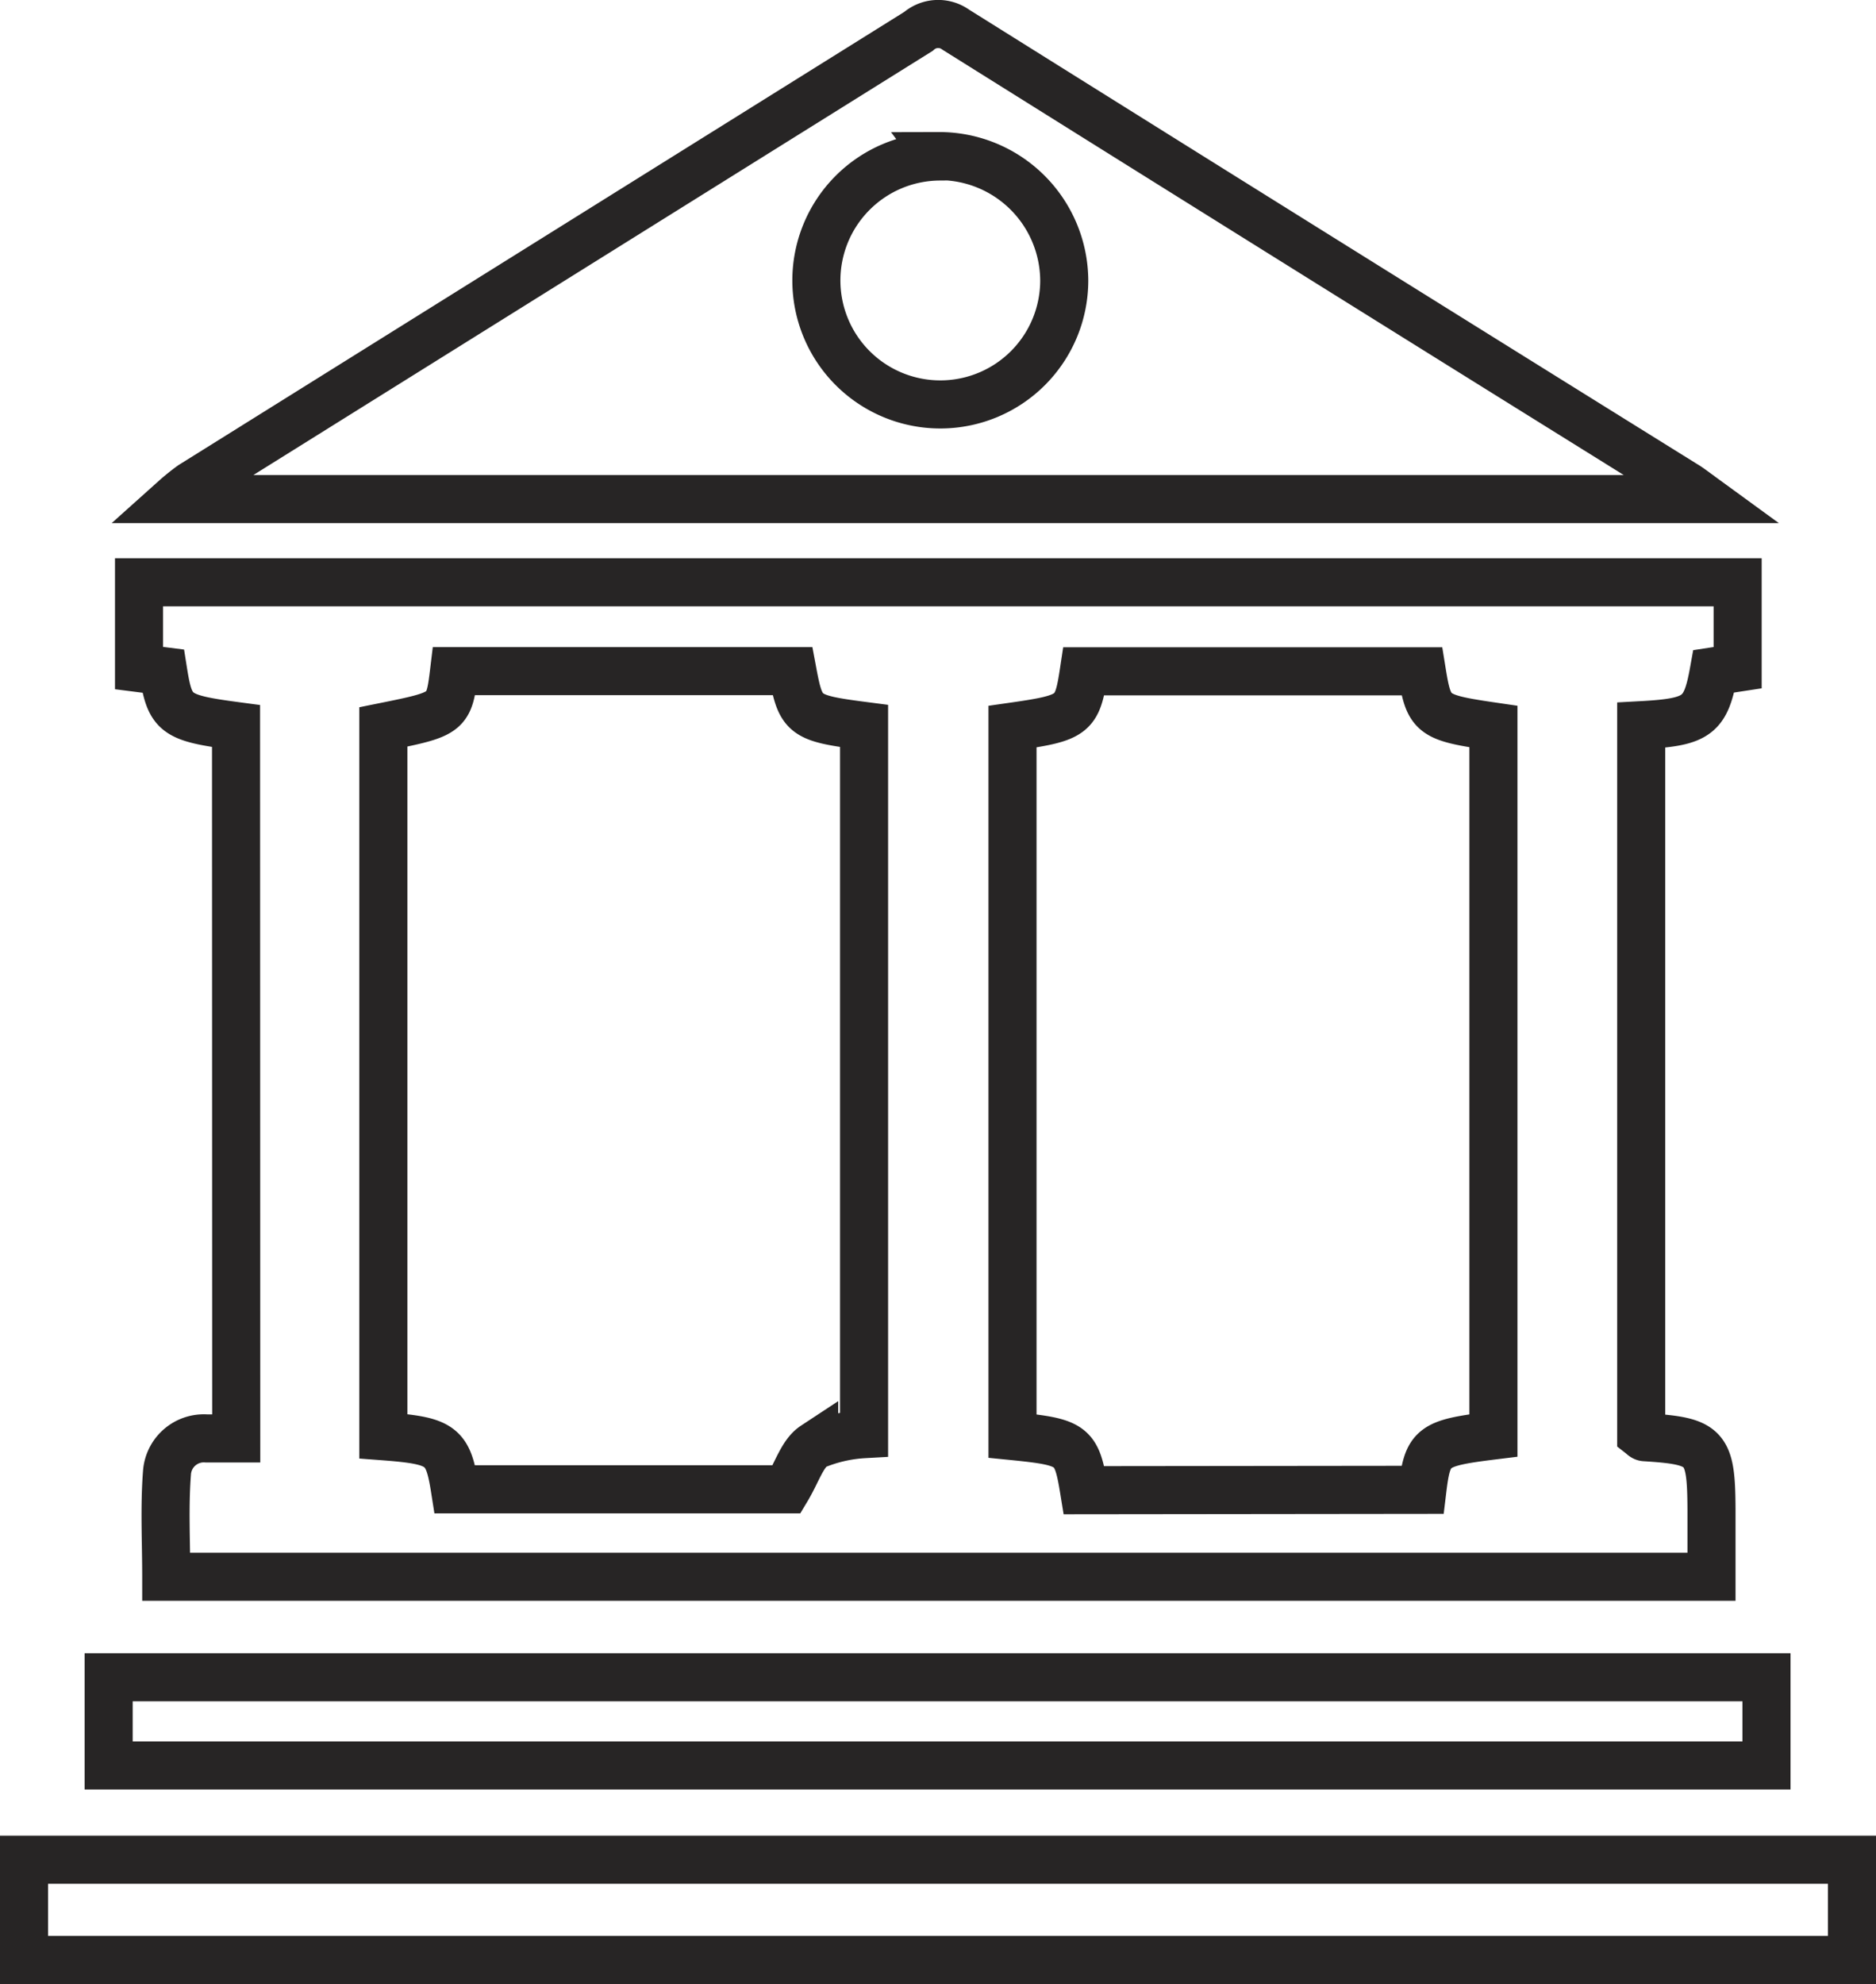 <svg xmlns="http://www.w3.org/2000/svg" width="19.512" height="20.629" viewBox="0 0 19.512 20.629">
  <g id="Grupo_8821" data-name="Grupo 8821" transform="translate(-14.176 -613.111)">
    <path id="Trazado_9132" data-name="Trazado 9132" d="M16.7,620.995c-.637-.085-.687-.122-.758-.571l-.251-.032V619.5H32.318v.888l-.248.038c-.084.466-.167.528-.755.56v7.378c.009.007.023.024.038.025.639.04.69.095.693.751,0,.225,0,.45,0,.7H15.974c0-.367-.02-.728.008-1.084a.384.384,0,0,1,.414-.354c.1,0,.195,0,.306,0Zm12.339,7.941c.055-.454.1-.486.739-.565V621c-.642-.094-.671-.116-.745-.574H25.518c-.069.456-.1.483-.742.575v7.376c.63.063.667.091.744.563Zm-6.554-8.512H18.968c-.053.439-.061.444-.736.58v7.375c.61.046.673.094.745.552h3.45c.111-.185.163-.372.286-.453a1.545,1.545,0,0,1,.519-.121v-7.363C22.6,620.912,22.574,620.889,22.487,620.424Z" transform="translate(-0.069 -0.335)" fill="none" stroke="#272525" stroke-miterlimit="10" stroke-width="0.5"/>
    <path id="Trazado_9133" data-name="Trazado 9133" d="M32,618.3H16.081a2.194,2.194,0,0,1,.18-.145q3.778-2.358,7.557-4.717a.312.312,0,0,1,.388-.019q3.787,2.371,7.581,4.73C31.838,618.179,31.886,618.217,32,618.3Zm-7.965-3.562a1.289,1.289,0,1,0,1.3,1.292A1.3,1.3,0,0,0,24.032,614.734Z" transform="translate(-0.09 0)" fill="none" stroke="#272525" stroke-miterlimit="10" stroke-width="0.5"/>
    <path id="Trazado_9134" data-name="Trazado 9134" d="M14.426,634.591v-1.042H33.438v1.042Z" transform="translate(0 -1.102)" fill="none" stroke="#272525" stroke-miterlimit="10" stroke-width="0.5"/>
    <path id="Trazado_9135" data-name="Trazado 9135" d="M15.357,632.459v-.917H32.6v.917Z" transform="translate(-0.051 -0.992)" fill="none" stroke="#272525" stroke-miterlimit="10" stroke-width="0.5"/>
  </g>
</svg>
